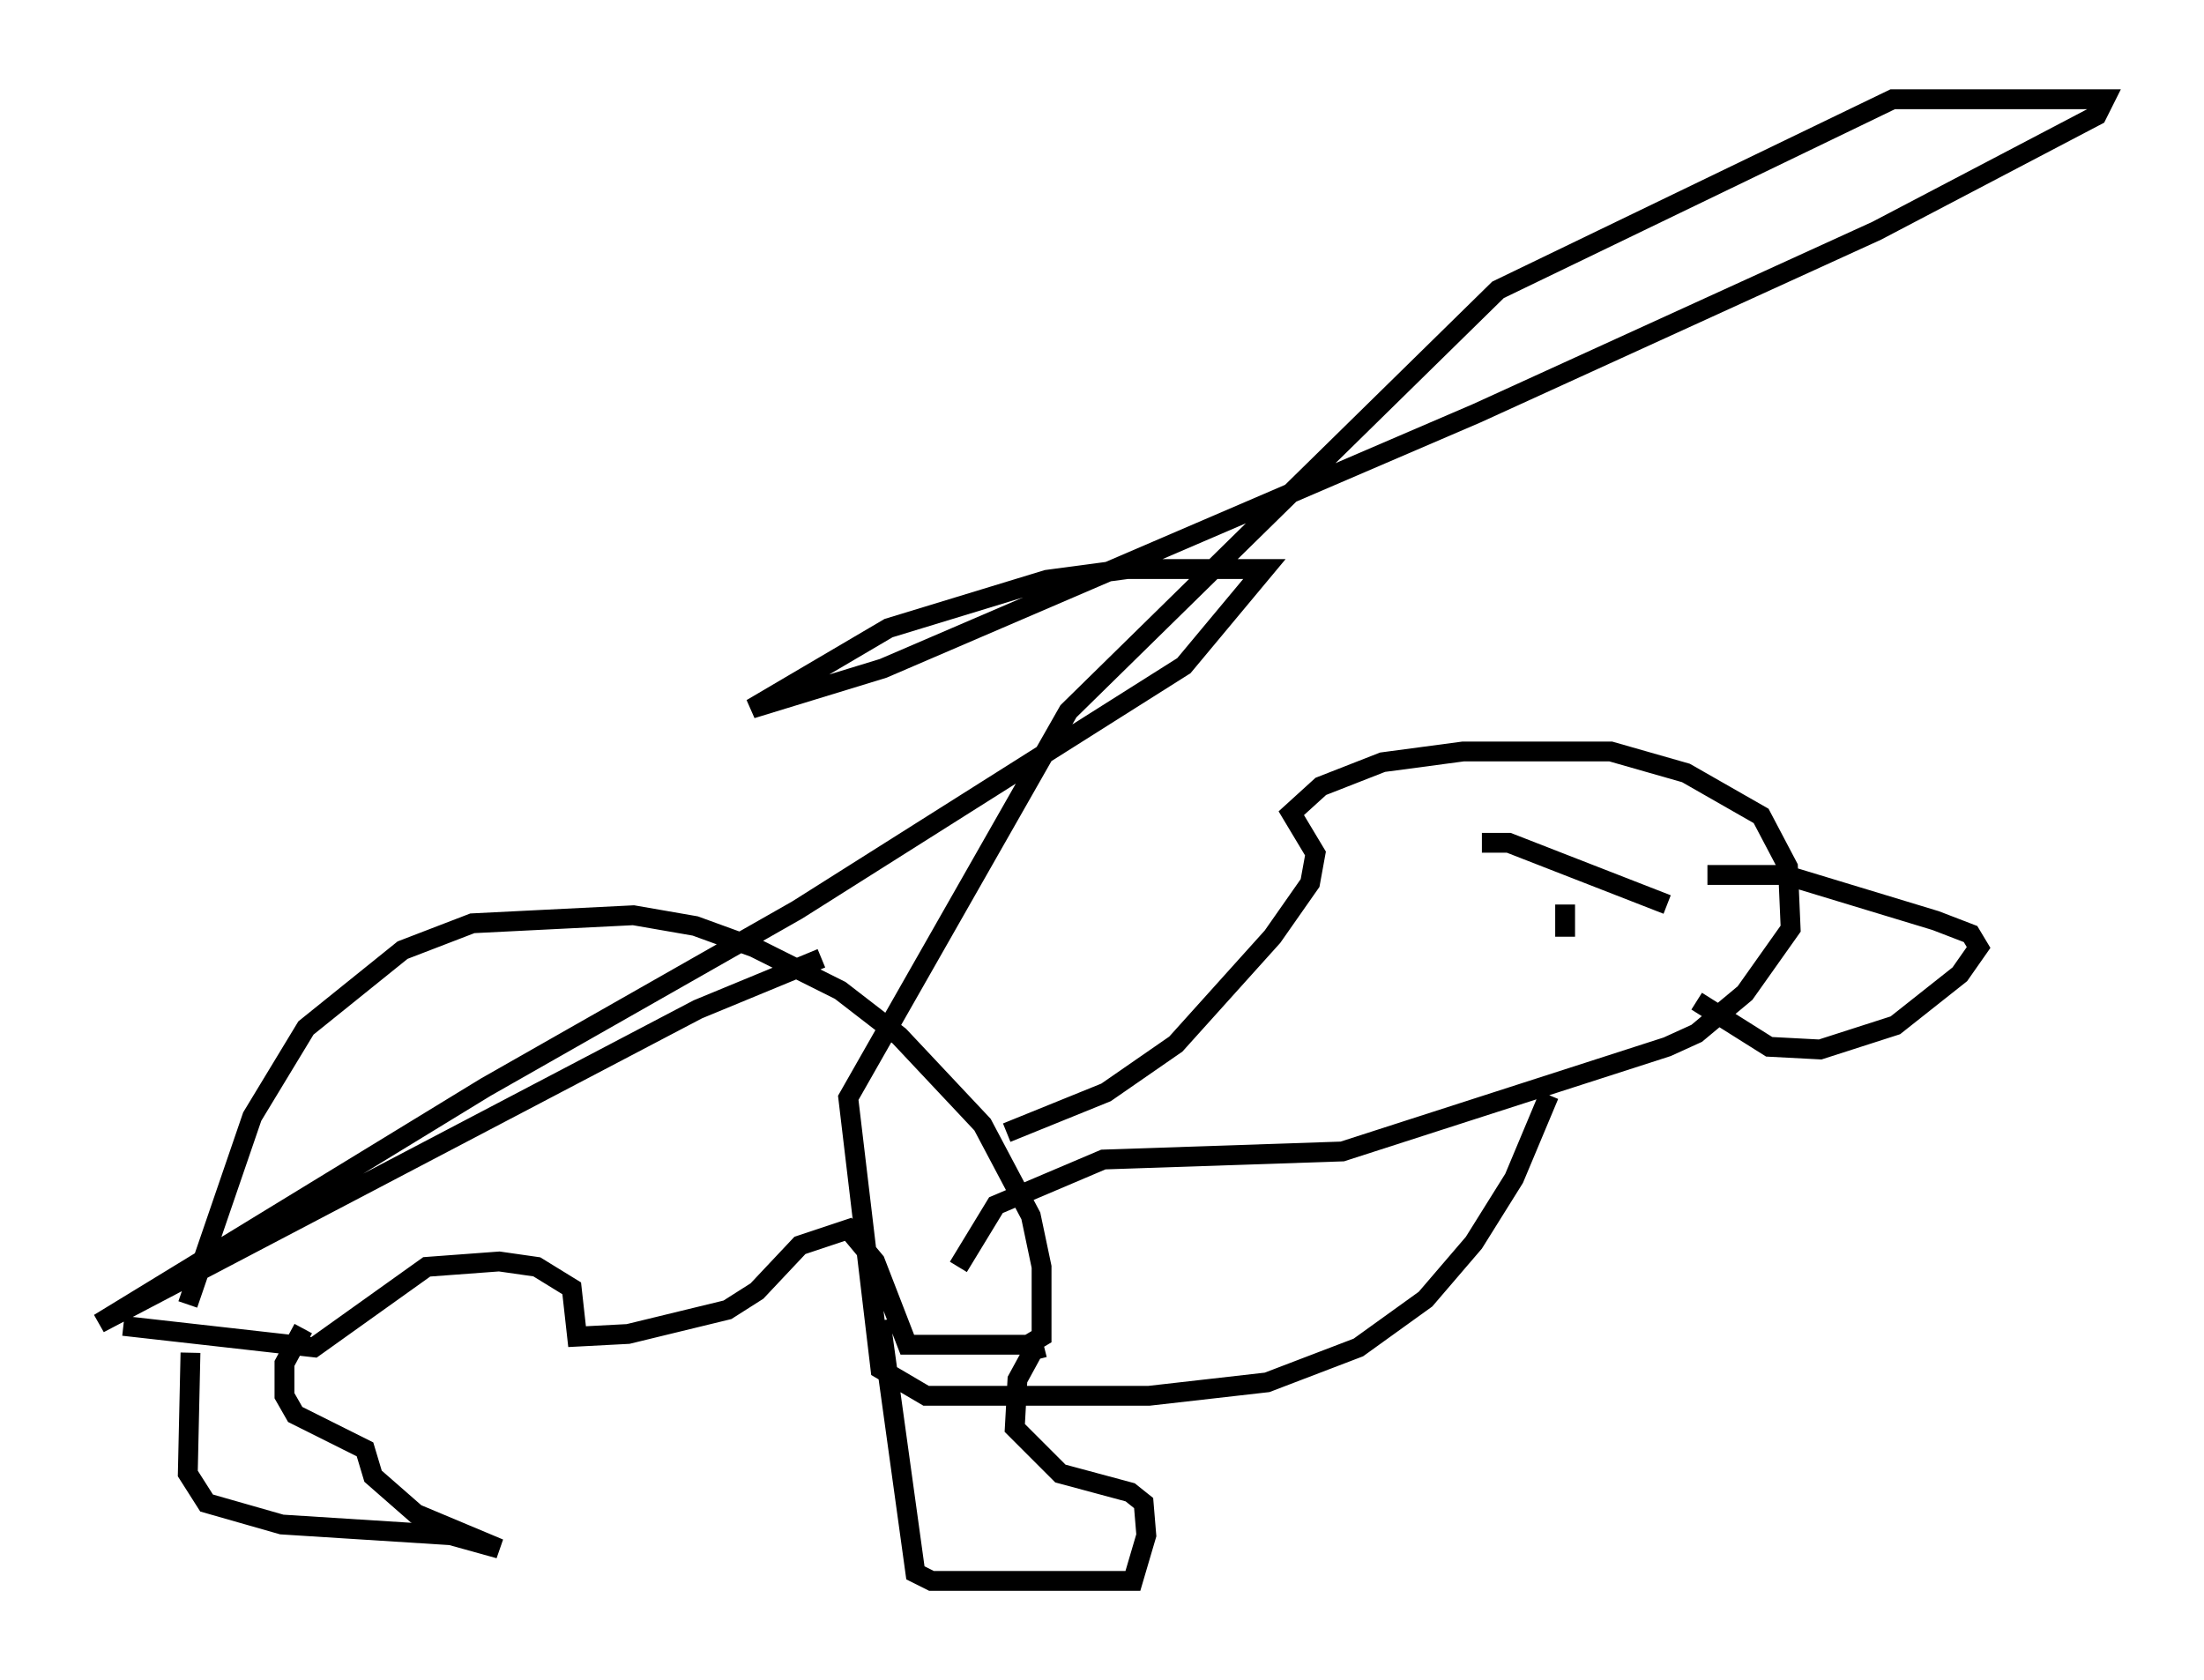 <?xml version="1.0" encoding="utf-8" ?>
<svg baseProfile="full" height="84.695" version="1.1" width="111.081" xmlns="http://www.w3.org/2000/svg" xmlns:ev="http://www.w3.org/2001/xml-events" xmlns:xlink="http://www.w3.org/1999/xlink"><defs /><rect fill="white" height="84.695" width="111.081" x="0" y="0" /><path d="M9.33, 69.681 m0.135, -3.924 l3.248, -9.472 2.706, -4.465 l4.871, -3.924 3.518, -1.353 l8.119, -0.406 3.112, 0.541 l2.977, 1.083 4.33, 2.165 l2.977, 2.3 4.195, 4.465 l2.436, 4.601 0.541, 2.571 l0.0, 3.518 -0.677, 0.406 l-6.089, 0.0 -1.624, -4.195 l-1.353, -1.624 -2.436, 0.812 l-2.165, 2.3 -1.488, 0.947 l-5.007, 1.218 -2.571, 0.135 l-0.271, -2.436 -1.759, -1.083 l-1.894, -0.271 -3.654, 0.271 l-5.683, 4.059 -9.607, -1.083 m3.383, 1.353 l-0.135, 6.089 0.947, 1.488 l3.789, 1.083 8.525, 0.541 l2.436, 0.677 -4.195, -1.759 l-2.165, -1.894 -0.406, -1.353 l-3.518, -1.759 -0.541, -0.947 l0.0, -1.624 0.947, -1.759 m29.093, -0.406 l1.759, 12.72 0.812, 0.406 l10.149, 0.0 0.677, -2.3 l-0.135, -1.624 -0.677, -0.541 l-3.518, -0.947 -2.3, -2.3 l0.135, -2.436 0.812, -1.488 l0.541, -0.135 m-1.894, -10.825 l5.007, -2.03 3.518, -2.436 l4.871, -5.413 1.894, -2.706 l0.271, -1.488 -1.218, -2.03 l1.488, -1.353 3.112, -1.218 l4.059, -0.541 7.442, 0.0 l3.789, 1.083 3.789, 2.165 l1.353, 2.571 0.135, 3.112 l-2.3, 3.248 -2.436, 2.03 l-1.488, 0.677 -16.373, 5.277 l-12.043, 0.406 -5.413, 2.3 l-1.894, 3.112 m37.753, -19.756 l3.924, 0.0 7.578, 2.3 l1.759, 0.677 0.406, 0.677 l-0.947, 1.353 -3.248, 2.571 l-3.789, 1.218 -2.571, -0.135 l-3.654, -2.3 m-10.825, -7.984 l1.353, 0.0 7.984, 3.112 m-5.142, 0.0 l0.0, 1.624 m-0.812, 7.984 l-1.759, 4.195 -2.03, 3.248 l-2.436, 2.842 -3.383, 2.436 l-4.601, 1.759 -5.954, 0.677 l-11.231, 0.0 -2.3, -1.353 l-1.624, -13.667 11.096, -19.486 l21.651, -21.245 19.892, -9.607 l10.69, 0.0 -0.406, 0.812 l-11.096, 5.819 -20.162, 9.202 l-29.905, 12.855 -6.631, 2.03 l6.901, -4.059 7.984, -2.436 l4.059, -0.541 6.901, 0.0 l-4.059, 4.871 -19.486, 12.314 l-15.697, 8.931 -19.486, 11.908 l30.176, -15.832 6.225, -2.571 " fill="none" stroke="black" stroke-width="1" /></svg>